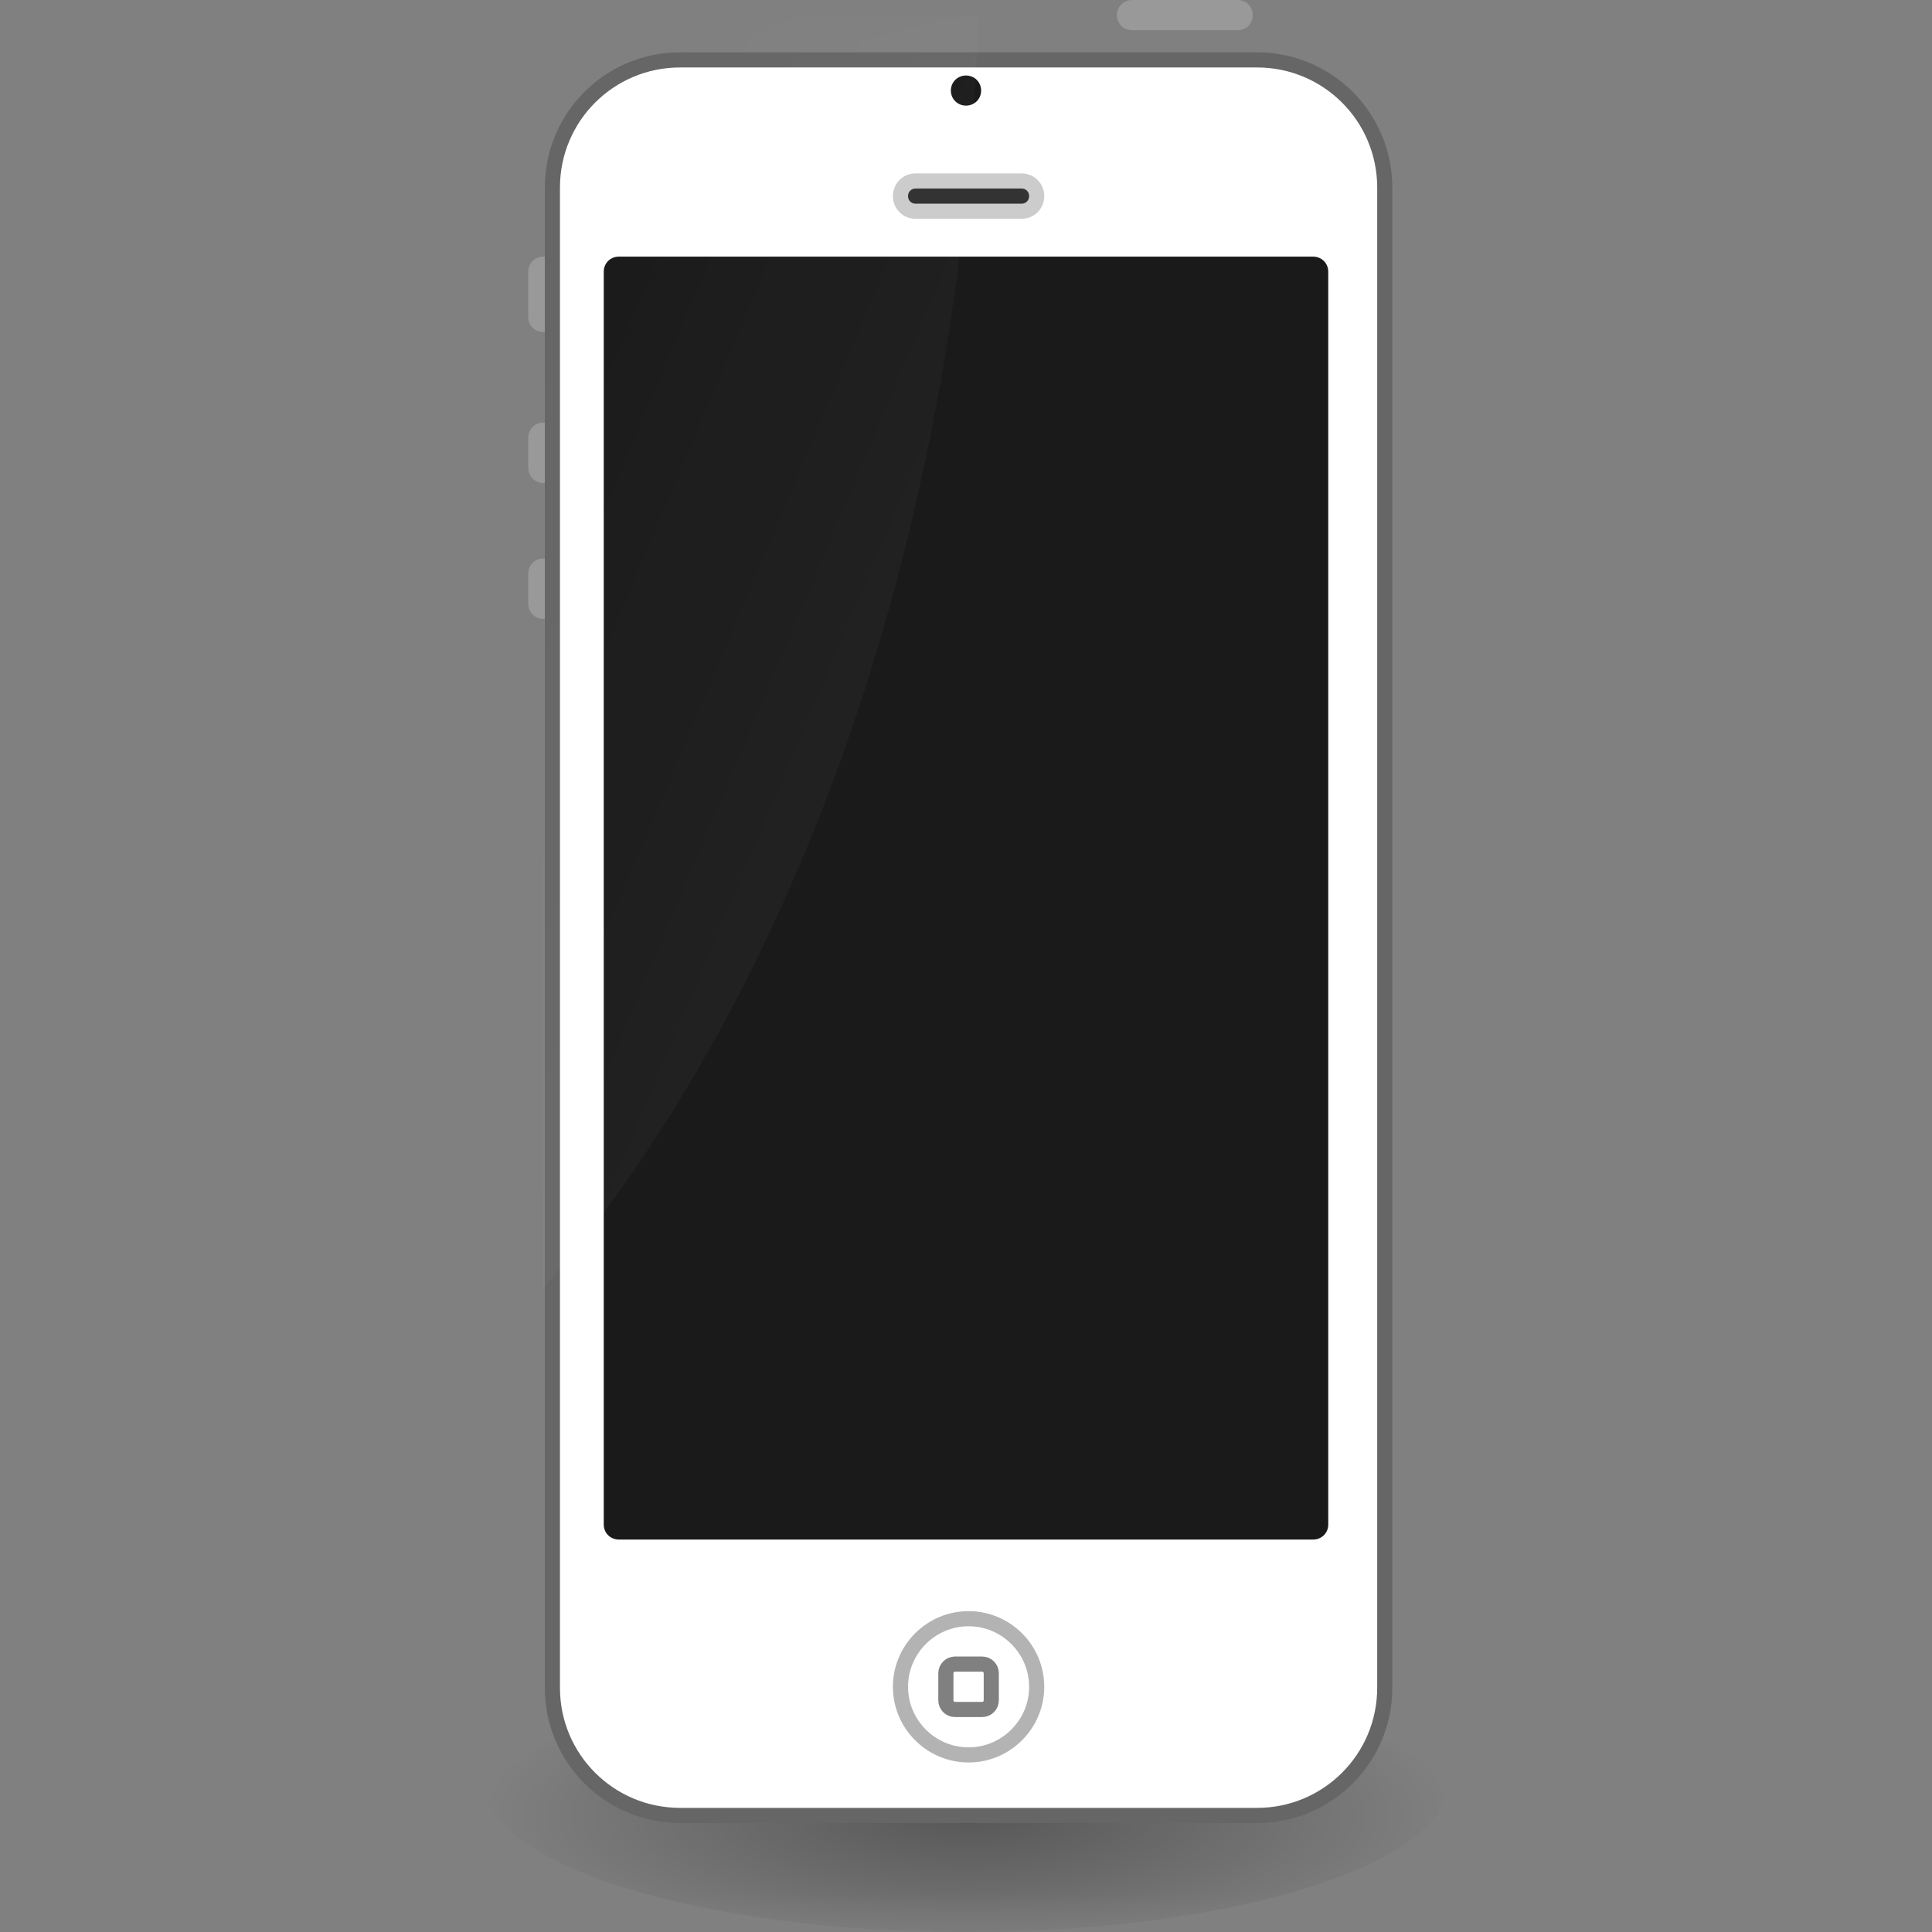 
<svg xmlns="http://www.w3.org/2000/svg" xmlns:xlink="http://www.w3.org/1999/xlink" width="24px" height="24px" viewBox="0 0 24 24" version="1.1">
<rect x="0" y="0" width="24" height="24" fill="#808080" stroke="none"/>
<defs>
<filter id="alpha" filterUnits="objectBoundingBox" x="0%" y="0%" width="100%" height="100%">
  <feColorMatrix type="matrix" in="SourceGraphic" values="0 0 0 0 1 0 0 0 0 1 0 0 0 0 1 0 0 0 1 0"/>
</filter>
<mask id="mask0">
  <g filter="url(#alpha)">
<rect x="0" y="0" width="24" height="24" style="fill:rgb(0%,0%,0%);fill-opacity:0.317;stroke:none;"/>
  </g>
</mask>
<radialGradient id="radial0" gradientUnits="userSpaceOnUse" cx="64" cy="1042.362" fx="64" fy="1042.362" r="32" gradientTransform="matrix(0.188,0,0,0.059,0,-38.951)">
<stop offset="0" style="stop-color:rgb(0%,0%,0%);stop-opacity:1;"/>
<stop offset="1" style="stop-color:rgb(0%,0%,0%);stop-opacity:0;"/>
</radialGradient>
<clipPath id="clip1">
  <rect x="0" y="0" width="24" height="24"/>
</clipPath>
<g id="surface5" clip-path="url(#clip1)">
<path style=" stroke:none;fill-rule:nonzero;fill:url(#radial0);" d="M 18 22.125 C 18 23.16 15.312 24 12 24 C 8.688 24 6 23.16 6 22.125 C 6 21.09 8.688 20.25 12 20.25 C 15.312 20.25 18 21.09 18 22.125 Z M 18 22.125 "/>
</g>
<mask id="mask1">
  <g filter="url(#alpha)">
<rect x="0" y="0" width="24" height="24" style="fill:rgb(0%,0%,0%);fill-opacity:0.114;stroke:none;"/>
  </g>
</mask>
<linearGradient id="linear0" gradientUnits="userSpaceOnUse" x1="130" y1="63" x2="35" y2="23" gradientTransform="matrix(0.188,0,0,0.188,0,0)">
<stop offset="0" style="stop-color:rgb(100%,100%,100%);stop-opacity:1;"/>
<stop offset="1" style="stop-color:rgb(100%,100%,100%);stop-opacity:0;"/>
</linearGradient>
<clipPath id="clip2">
  <rect x="0" y="0" width="24" height="24"/>
</clipPath>
<g id="surface8" clip-path="url(#clip2)">
<path style=" stroke:none;fill-rule:nonzero;fill:url(#linear0);" d="M 8.426 0.188 C 7.5 0.188 6.75 0.938 6.75 1.863 L 6.75 16.004 C 9.977 12.238 11.957 6.445 12.152 0.188 Z M 8.426 0.188 "/>
</g>
</defs>
<g id="surface1">
<use xlink:href="#surface5" mask="url(#mask0)"/>
<path style=" stroke:none;fill-rule:nonzero;fill:rgb(60%,60%,60%);fill-opacity:1;" d="M 14.062 0 L 15.375 0 C 15.48 0 15.562 0.082 15.562 0.188 C 15.562 0.293 15.48 0.375 15.375 0.375 L 14.062 0.375 C 13.957 0.375 13.875 0.293 13.875 0.188 C 13.875 0.082 13.957 0 14.062 0 Z M 14.062 0 "/>
<path style=" stroke:none;fill-rule:nonzero;fill:rgb(60%,60%,60%);fill-opacity:1;" d="M 6.75 3.188 C 6.855 3.188 6.938 3.27 6.938 3.375 L 6.938 3.938 C 6.938 4.043 6.855 4.125 6.75 4.125 C 6.645 4.125 6.562 4.043 6.562 3.938 L 6.562 3.375 C 6.562 3.27 6.645 3.188 6.75 3.188 Z M 6.75 3.188 "/>
<path style=" stroke:none;fill-rule:nonzero;fill:rgb(60%,60%,60%);fill-opacity:1;" d="M 6.75 5.25 C 6.855 5.25 6.938 5.332 6.938 5.438 L 6.938 5.812 C 6.938 5.918 6.855 6 6.75 6 C 6.645 6 6.562 5.918 6.562 5.812 L 6.562 5.438 C 6.562 5.332 6.645 5.25 6.75 5.25 Z M 6.75 5.25 "/>
<path style=" stroke:none;fill-rule:nonzero;fill:rgb(60%,60%,60%);fill-opacity:1;" d="M 6.75 6.938 C 6.855 6.938 6.938 7.02 6.938 7.125 L 6.938 7.5 C 6.938 7.605 6.855 7.688 6.75 7.688 C 6.645 7.688 6.562 7.605 6.562 7.5 L 6.562 7.125 C 6.562 7.02 6.645 6.938 6.75 6.938 Z M 6.75 6.938 "/>
<path style="fill-rule:nonzero;fill:rgb(100%,100%,100%);fill-opacity:1;stroke-width:1;stroke-linecap:round;stroke-linejoin:round;stroke:rgb(40%,40%,40%);stroke-opacity:1;stroke-miterlimit:4;" d="M 44.938 925.862 L 83.062 925.862 C 87.729 925.862 91.5 929.633 91.5 934.3 L 91.5 1033.425 C 91.5 1038.091 87.729 1041.862 83.062 1041.862 L 44.938 1041.862 C 40.271 1041.862 36.5 1038.091 36.5 1033.425 L 36.5 934.3 C 36.5 929.633 40.271 925.862 44.938 925.862 Z M 44.938 925.862 " transform="matrix(0.188,0,0,0.188,0,-173.318)"/>
<path style="fill:none;stroke-width:1;stroke-linecap:round;stroke-linejoin:round;stroke:rgb(70.196%,70.196%,70.196%);stroke-opacity:1;stroke-miterlimit:4;" d="M 68.5 1033.362 C 68.5 1035.841 66.479 1037.862 64 1037.862 C 61.521 1037.862 59.5 1035.841 59.5 1033.362 C 59.5 1030.883 61.521 1028.862 64 1028.862 C 66.479 1028.862 68.5 1030.883 68.5 1033.362 Z M 68.5 1033.362 " transform="matrix(0.188,0,0,0.188,0,-173.318)"/>
<path style="fill:none;stroke-width:1;stroke-linecap:round;stroke-linejoin:round;stroke:rgb(50.196%,50.196%,50.196%);stroke-opacity:1;stroke-miterlimit:4;" d="M 63.104 1031.862 L 64.896 1031.862 C 65.229 1031.862 65.5 1032.133 65.5 1032.466 L 65.5 1034.258 C 65.5 1034.591 65.229 1034.862 64.896 1034.862 L 63.104 1034.862 C 62.771 1034.862 62.5 1034.591 62.5 1034.258 L 62.5 1032.466 C 62.5 1032.133 62.771 1031.862 63.104 1031.862 Z M 63.104 1031.862 " transform="matrix(0.188,0,0,0.188,0,-173.318)"/>
<path style=" stroke:none;fill-rule:nonzero;fill:rgb(10.196%,10.196%,10.196%);fill-opacity:1;" d="M 7.688 3.188 L 16.312 3.188 C 16.418 3.188 16.5 3.27 16.5 3.375 L 16.5 18.938 C 16.5 19.043 16.418 19.125 16.312 19.125 L 7.688 19.125 C 7.582 19.125 7.5 19.043 7.5 18.938 L 7.5 3.375 C 7.5 3.27 7.582 3.188 7.688 3.188 Z M 7.688 3.188 "/>
<path style=" stroke:none;fill-rule:nonzero;fill:rgb(10.196%,10.196%,10.196%);fill-opacity:1;" d="M 12.188 1.125 C 12.188 1.23 12.105 1.312 12 1.312 C 11.895 1.312 11.812 1.23 11.812 1.125 C 11.812 1.02 11.895 0.938 12 0.938 C 12.105 0.938 12.188 1.02 12.188 1.125 Z M 12.188 1.125 "/>
<use xlink:href="#surface8" mask="url(#mask1)"/>
<path style="fill-rule:nonzero;fill:rgb(20%,20%,20%);fill-opacity:1;stroke-width:1;stroke-linecap:round;stroke-linejoin:round;stroke:rgb(80%,80%,80%);stroke-opacity:1;stroke-miterlimit:4;" d="M 60.5 933.862 L 67.5 933.862 C 68.062 933.862 68.5 934.3 68.5 934.862 C 68.5 935.425 68.062 935.862 67.5 935.862 L 60.5 935.862 C 59.938 935.862 59.5 935.425 59.5 934.862 C 59.5 934.3 59.938 933.862 60.5 933.862 Z M 60.5 933.862 " transform="matrix(0.188,0,0,0.188,0,-173.318)"/>
</g>
</svg>
